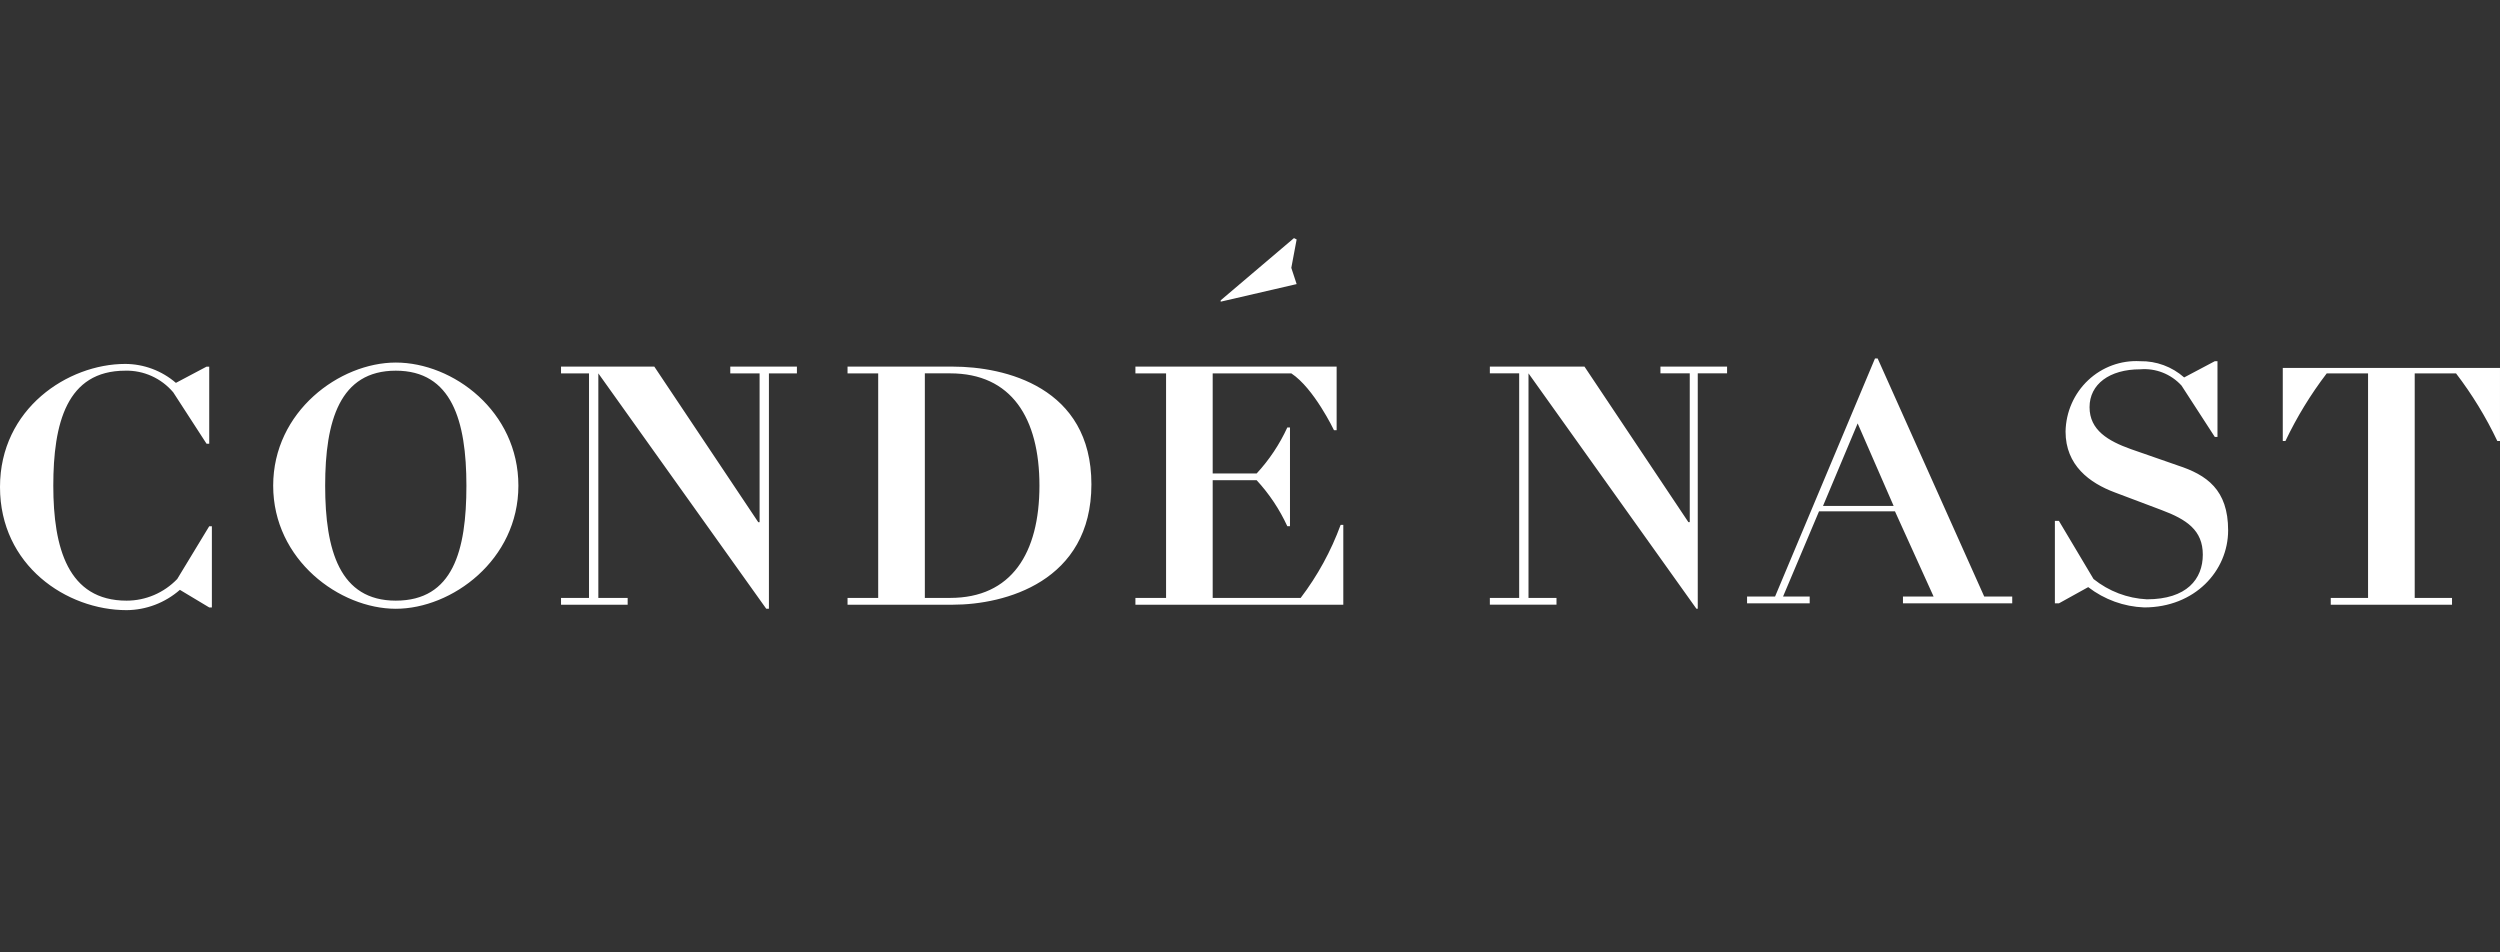 <svg height="64" viewBox="0 0 168 64" width="168" xmlns="http://www.w3.org/2000/svg"><rect x="0" y="0" width="168" height="64" fill="#333333" stroke="none"/><g fill="none" fill-rule="evenodd"><path d="m87.134 3.091-.358-1.091.358-1.909-.179-.091-4.925 4.182v.091zm-75.224 19.818c-.894.931-2.122 1.456-3.403 1.455-3.94 0-4.925-3.545-4.925-7.727 0-4.182.896-7.727 4.836-7.727 1.235-.03 2.418.503 3.224 1.455l2.239 3.455h.179v-5.182h-.179l-2.06 1.091c-.951-.819-2.156-1.269-3.403-1.273-3.851 0-8.418 3-8.418 8.273 0 5.273 4.478 8.273 8.507 8.273 1.315-.009 2.585-.493 3.582-1.364l1.97 1.182h.179v-5.455h-.179zm14.687-14.545c-3.761 0-8.239 3.273-8.239 8.273s4.478 8.273 8.239 8.273c3.761 0 8.239-3.273 8.239-8.273s-4.388-8.273-8.239-8.273zm0 16c-3.761 0-4.746-3.364-4.746-7.727 0-4.364.985-7.727 4.746-7.727 3.761 0 4.746 3.364 4.746 7.727 0 4.364-.896 7.727-4.746 7.727zm22.478-15.273h1.97v10h-.09l-6.985-10.455h-6.269v.455h1.881v15.091h-1.881v.455h4.478v-.455h-1.97v-15.091l11.284 15.818h.179v-15.818h1.881v-.455h-4.478zm14.955-.455h-7.075v.455h2.06v15.091h-2.06v.455h7.075c3.493 0 9.313-1.545 9.313-8.091 0-6.545-5.821-7.909-9.313-7.909zm-.179 15.545h-1.701v-15.091h1.701c4.119 0 6 3 6 7.545 0 4.545-1.881 7.545-6 7.545zm23.552 0h-5.91v-7.909h2.955c.843.913 1.539 1.956 2.06 3.091h.179v-6.636h-.179c-.521 1.135-1.216 2.178-2.06 3.091h-2.955v-6.727h5.284c1.522 1 2.866 3.818 2.866 3.818h.179v-4.273h-13.522v.455h2.06v15.091h-2.06v.455h13.97v-5.364h-.179c-.647 1.764-1.553 3.419-2.687 4.909zm24.179-15.091h1.97v10h-.09l-6.985-10.455h-6.358v.455h1.97v15.091h-1.97v.455h4.478v-.455h-1.881v-15.091l11.284 15.818h.09v-15.818h1.97v-.455h-4.478zm14.597-1h-.179l-6.716 16h-1.881v.455h4.209v-.455h-1.791l2.418-5.727h5.104l2.597 5.727h-2.06v.455h7.343v-.455h-1.881zm-3.672 9.909 2.328-5.545 2.418 5.545zm23.821-2.727-3.134-1.091c-1.522-.545-2.776-1.273-2.776-2.818 0-1.545 1.343-2.545 3.403-2.545 1.041-.088 2.065.314 2.776 1.091l2.239 3.455h.179v-5.091h-.179l-2.06 1.091c-.818-.722-1.871-1.11-2.955-1.091-1.289-.074-2.553.388-3.499 1.28-.946.892-1.494 2.137-1.516 3.448 0 2.273 1.612 3.455 3.313 4.091l3.134 1.182c1.701.636 2.776 1.364 2.776 3 0 1.636-1.075 3-3.761 3-1.305-.065-2.557-.541-3.582-1.364l-2.328-3.909h-.269v5.545h.269l1.97-1.091c1.086.836 2.399 1.313 3.761 1.364 3.403 0 5.642-2.455 5.642-5.182 0-2.727-1.433-3.727-3.403-4.364zm7.075-6.636v5h.179c.766-1.61 1.696-3.133 2.776-4.545h2.776v15.091h-2.507v.455h8.149v-.455h-2.507v-15.091h2.776c1.08 1.412 2.011 2.936 2.776 4.545h.179v-4.909h-14.597z" fill="#fff" fill-rule="nonzero" transform="translate(0 16)"/><path d="m1 0h167v64h-167z" transform="matrix(-1 0 0 1 169 0)"/></g></svg>